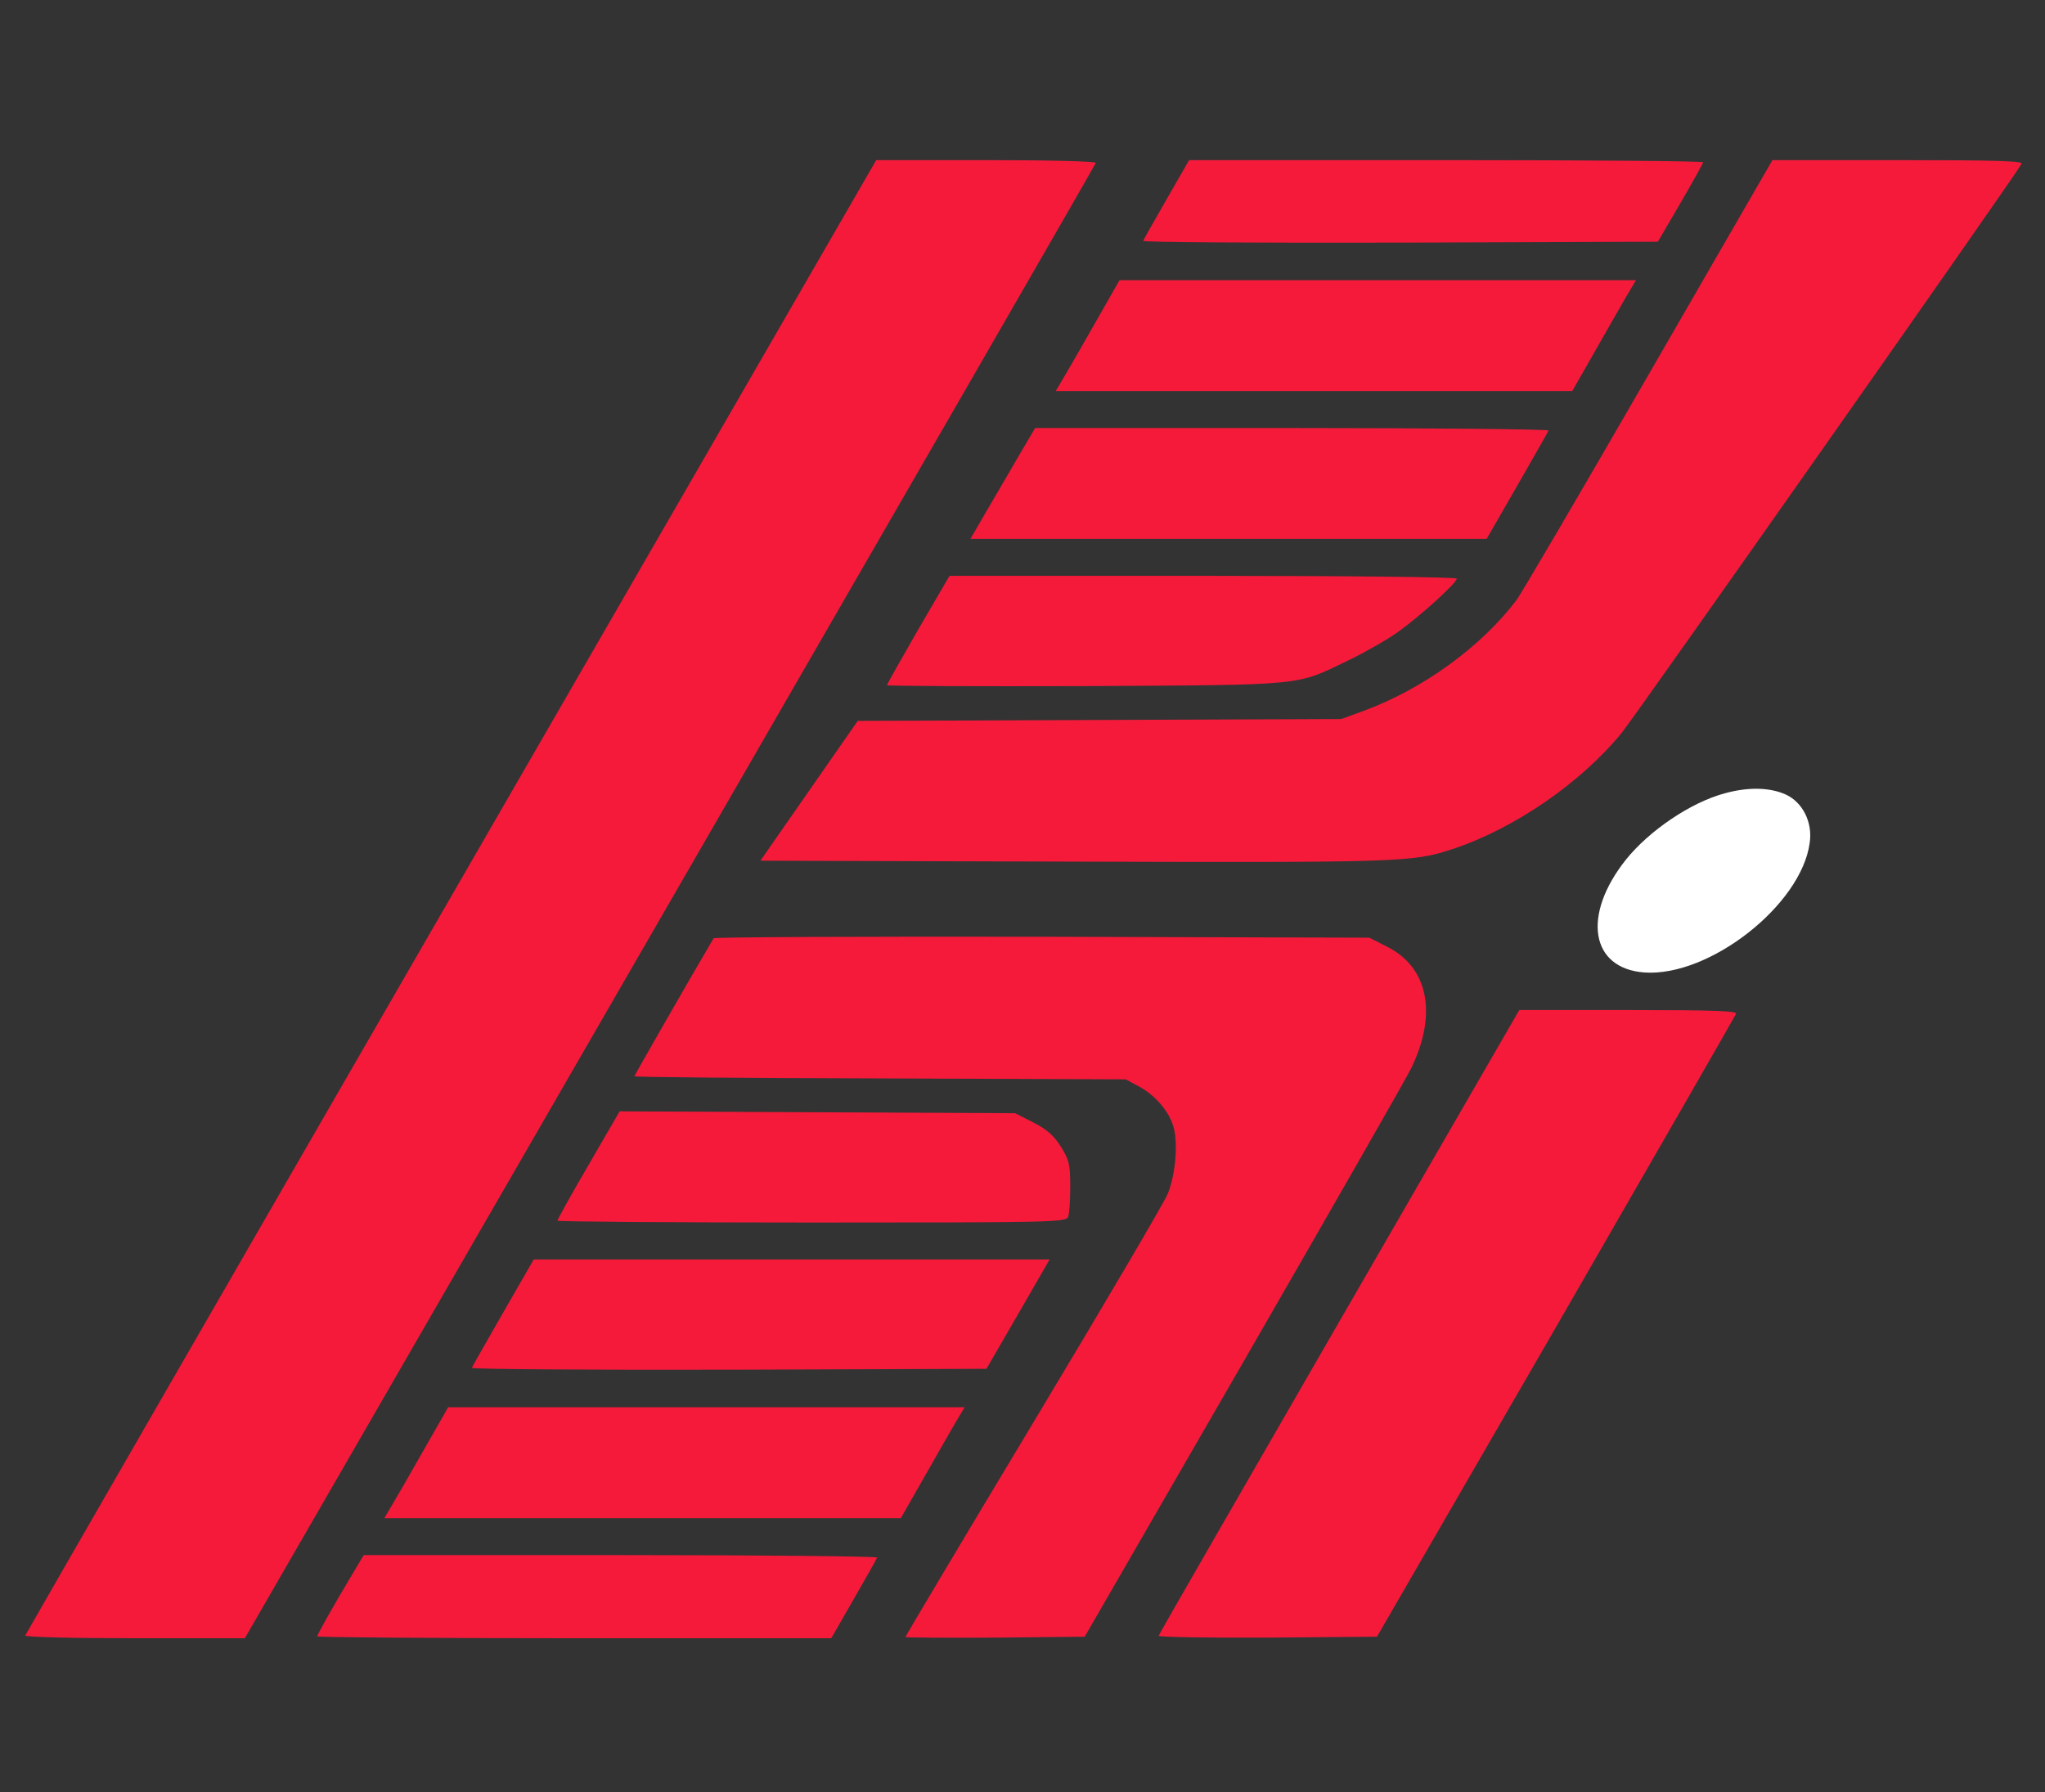 <svg xmlns="http://www.w3.org/2000/svg" version="1.0" width="664pt" height="582pt" viewBox="0 0 664 582" preserveAspectRatio="xMidYMid meet">
<rect x="0" y="0" width="664" height="582" fill="#333333" stroke="none"/>
<g transform="translate(0,582) scale(0.1,-0.1)" fill="#000000" stroke="none" style="&#10;    fill: #f51a3a;&#10;">
<path d="M1465 2909 c-759 -1315 -1381 -2395 -1383 -2400 -2 -5 145 -9 355 -9 l358 0 1380 2391 c759 1315 1382 2395 1383 2400 2 5 -145 9 -355 9 l-358 0 -1380 -2391z"/>
<path d="M3788 5173 c-40 -70 -75 -131 -76 -135 -2 -5 373 -7 833 -6 l838 3 73 125 c40 69 73 128 74 133 0 4 -375 7 -834 7 l-835 0 -73 -127z"/>
<path d="M5352 4602 c-221 -383 -414 -713 -429 -732 -114 -150 -302 -287 -494 -358 l-74 -27 -785 -3 -785 -3 -158 -227 -158 -227 1018 -3 c1062 -3 1099 -2 1227 40 202 66 421 217 553 380 46 57 1267 1794 1297 1846 6 9 -77 12 -401 12 l-408 0 -403 -698z"/>
<path d="M3562 4782 c-40 -70 -86 -151 -103 -179 l-31 -53 839 0 838 0 73 128 c40 70 86 151 103 180 l31 52 -839 0 -838 0 -73 -128z"/>
<path d="M3304 4333 c-31 -54 -79 -135 -105 -180 l-48 -83 838 0 838 0 99 172 c54 95 101 176 102 180 2 4 -372 8 -832 8 l-835 0 -57 -97z"/>
<path d="M2981 3775 c-55 -96 -101 -177 -101 -180 0 -3 289 -4 643 -3 723 4 682 0 856 84 52 25 124 66 159 91 71 50 192 160 192 174 0 5 -352 9 -824 9 l-823 0 -102 -175z"/>
<path d="M5601 3244 c-110 -29 -246 -121 -322 -216 -143 -180 -115 -353 60 -366 211 -15 510 219 537 421 10 67 -23 132 -78 157 -51 23 -121 25 -197 4z" style="&#10;    fill: white;&#10;"/>
<path d="M2317 2773 c-91 -155 -257 -445 -257 -448 0 -3 359 -6 798 -7 l797 -3 41 -22 c55 -29 101 -83 115 -135 14 -54 6 -150 -19 -214 -11 -27 -207 -361 -436 -742 -229 -381 -416 -695 -416 -698 0 -2 131 -3 291 -2 l291 3 519 899 c285 495 530 922 543 951 83 174 53 323 -79 390 l-59 30 -1062 3 c-584 1 -1065 -1 -1067 -5z"/>
<path d="M4349 1529 c-321 -557 -586 -1016 -587 -1021 -2 -4 153 -7 353 -6 l356 3 581 1005 c319 553 582 1011 585 1018 4 9 -70 12 -349 12 l-355 0 -584 -1011z"/>
<path d="M1911 2037 c-56 -96 -101 -177 -101 -181 0 -3 371 -6 825 -6 777 0 826 1 833 18 4 9 7 53 7 98 0 72 -3 86 -30 130 -24 37 -45 56 -90 79 l-59 30 -642 3 -642 3 -101 -174z"/>
<path d="M1634 1558 c-54 -95 -101 -176 -102 -180 -2 -4 373 -7 834 -6 l837 3 103 178 102 177 -837 0 -838 0 -99 -172z"/>
<path d="M1382 1122 c-40 -70 -86 -151 -103 -179 l-31 -53 839 0 838 0 73 128 c40 70 86 151 103 180 l31 52 -839 0 -838 0 -73 -128z"/>
<path d="M1147 713 c-63 -105 -117 -201 -117 -207 0 -3 375 -6 834 -6 l835 0 73 127 c40 70 75 131 76 135 2 4 -372 8 -831 8 l-836 0 -34 -57z"/>
</g>
</svg>